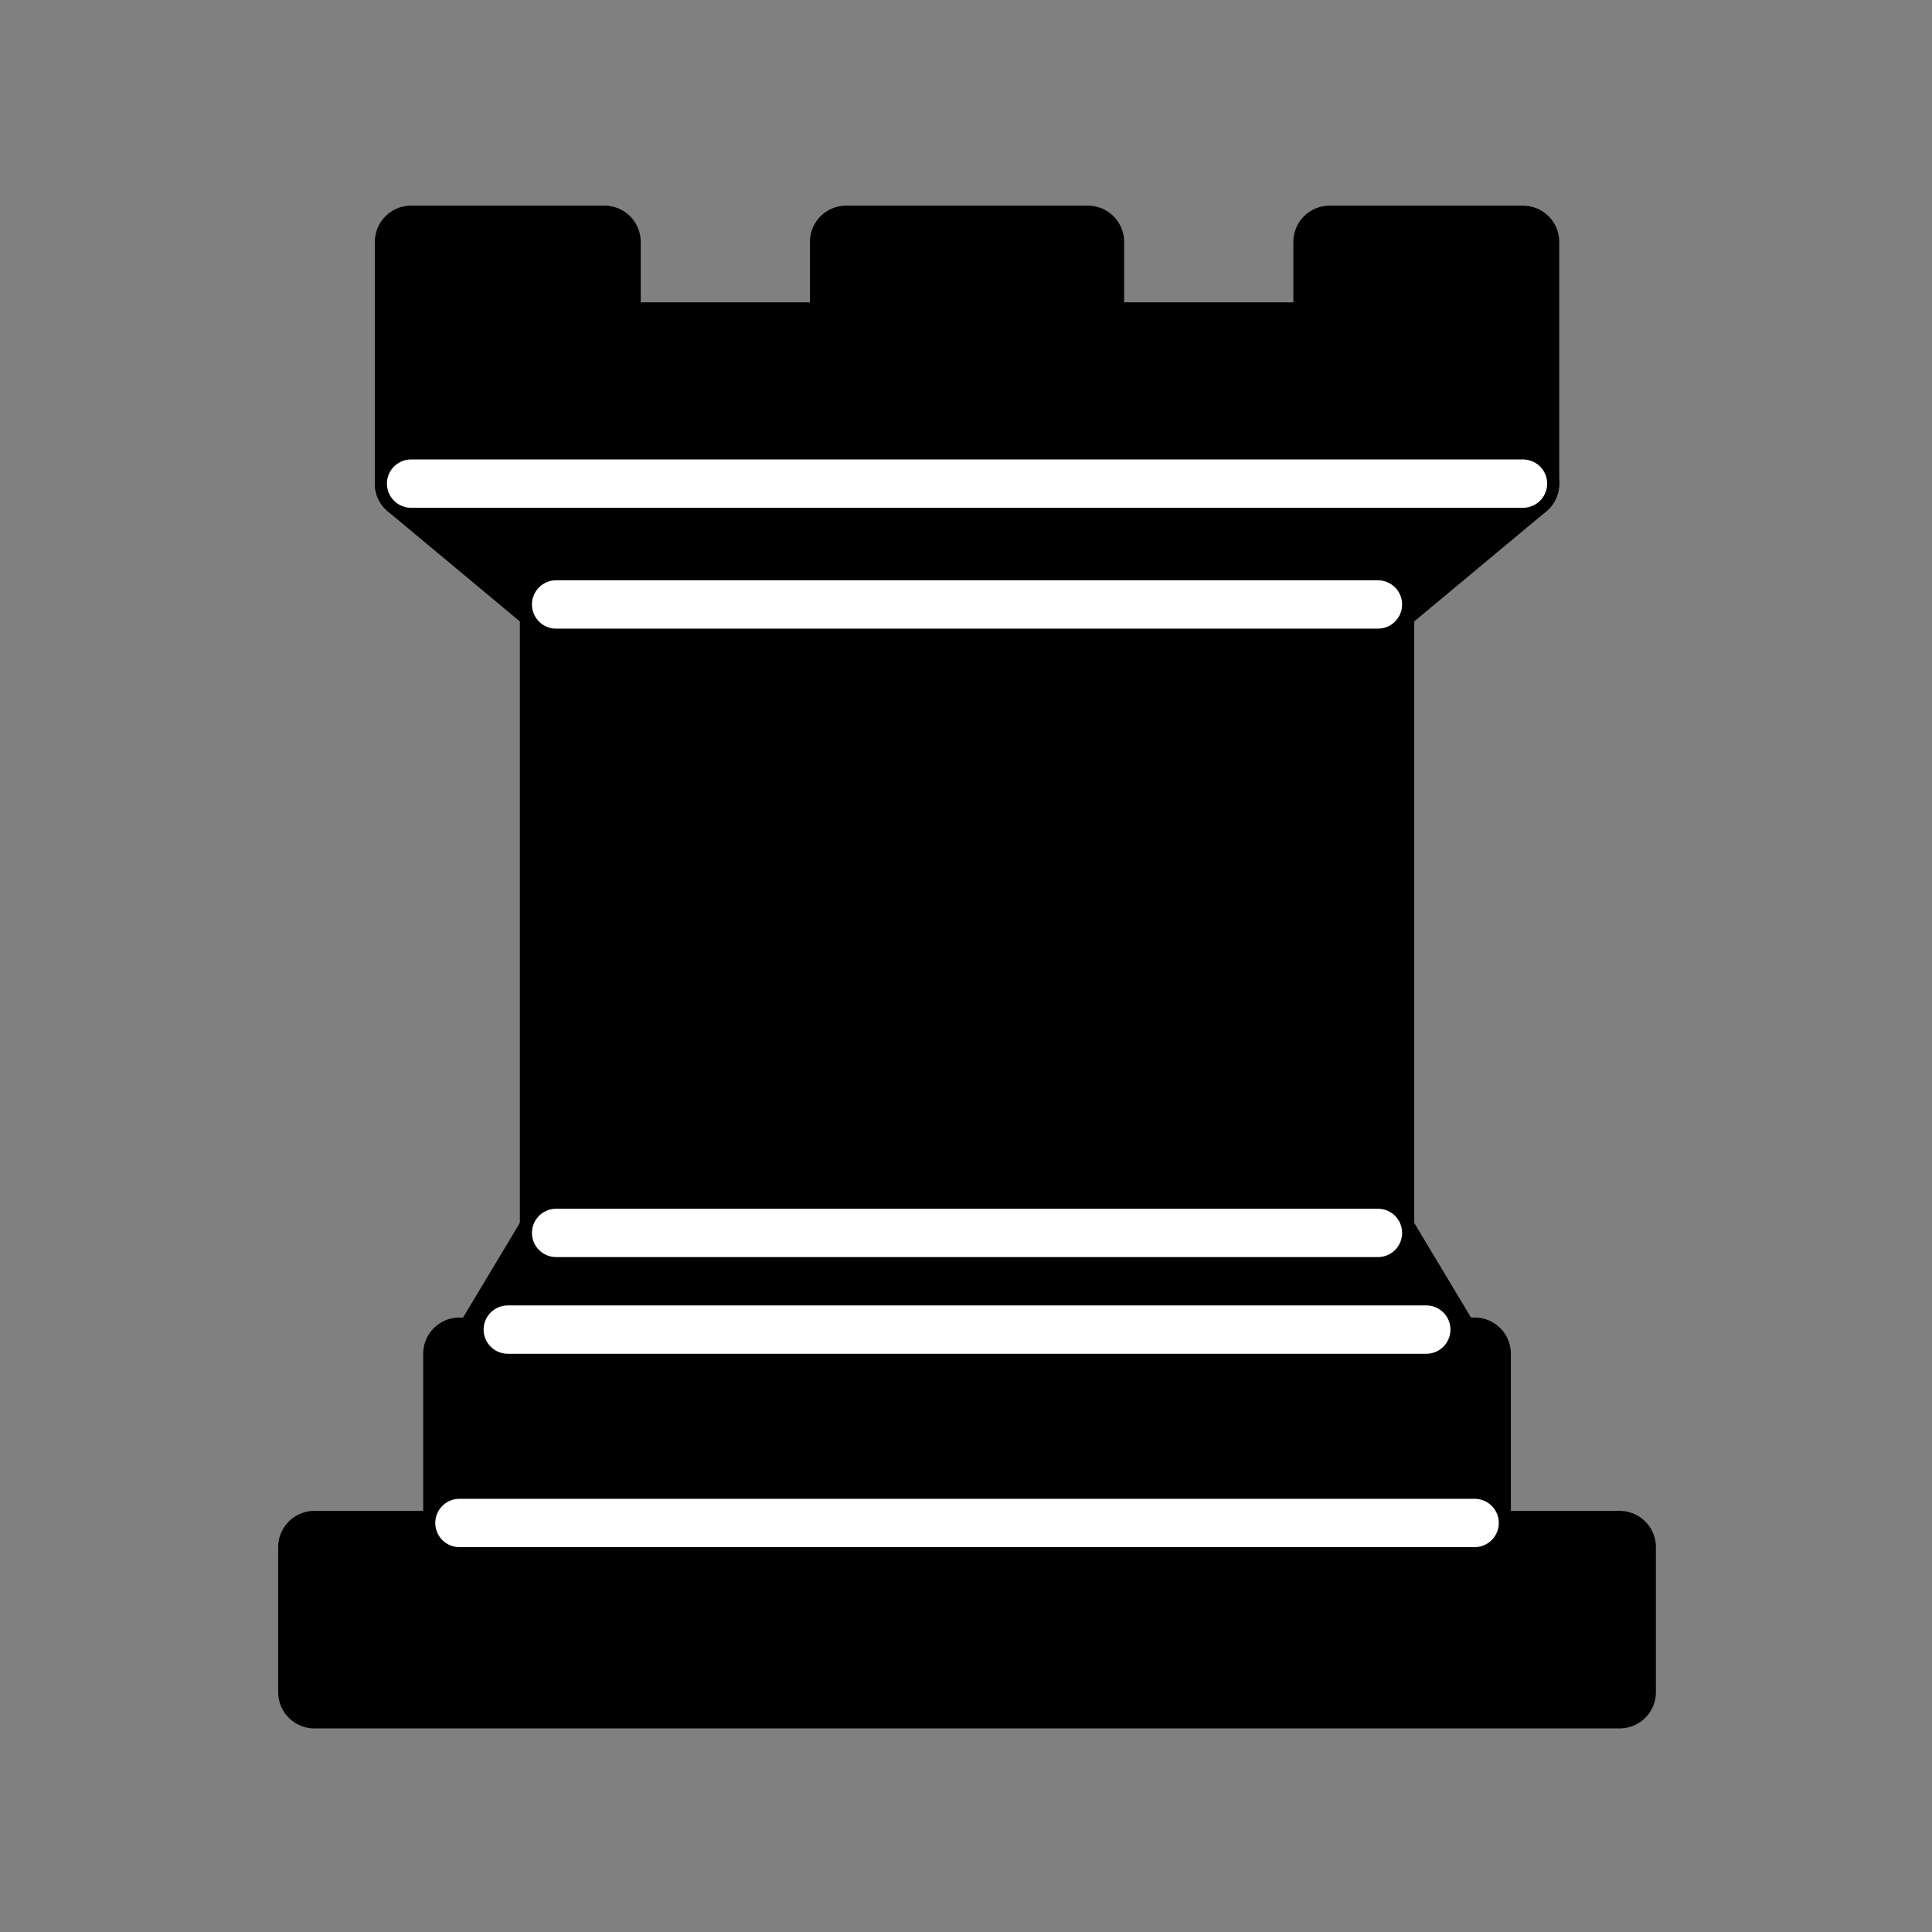 <?xml version="1.0" encoding="UTF-8" standalone="no"?>
<!-- Created with Inkscape (http://www.inkscape.org/) -->

<svg
   width="40"
   height="40"
   viewBox="0 0 10.311 10.311"
   version="1.1"
   id="svg5696"
   inkscape:version="1.2.2 (732a01da63, 2022-12-09)"
   sodipodi:docname="black_rook.svg"
   xmlns:inkscape="http://www.inkscape.org/namespaces/inkscape"
   xmlns:sodipodi="http://sodipodi.sourceforge.net/DTD/sodipodi-0.dtd"
   xmlns="http://www.w3.org/2000/svg"
   xmlns:svg="http://www.w3.org/2000/svg">
  <rect x="0" y="0" width="10.311" height="10.311" fill="#808080" stroke="none"/>
  <sodipodi:namedview
     id="namedview5698"
     pagecolor="#ffffff"
     bordercolor="#000000"
     borderopacity="0.25"
     inkscape:showpageshadow="2"
     inkscape:pageopacity="0.0"
     inkscape:pagecheckerboard="0"
     inkscape:deskcolor="#d1d1d1"
     inkscape:document-units="mm"
     showgrid="false"
     inkscape:zoom="10.917075"
     inkscape:cx="26.151693"
     inkscape:cy="21.113714"
     inkscape:window-width="1920"
     inkscape:window-height="991"
     inkscape:window-x="-9"
     inkscape:window-y="-9"
     inkscape:window-maximized="1"
     inkscape:current-layer="layer1" />
  <defs
     id="defs5693" />
  <g
     inkscape:label="Layer 1"
     inkscape:groupmode="layer"
     id="layer1">
    <g
       style="fill-opacity:1;fill-rule:evenodd;stroke:#000000;stroke-width:1.5;stroke-linecap:round;stroke-linejoin:round;stroke-miterlimit:4;stroke-dasharray:none;stroke-opacity:1"
       transform="matrix(0.258,0,0,0.258,-0.644,-1.031)"
       id="g1393">
      <path
         d="M 9,39 H 36 V 36 H 9 Z"
         style="stroke-linecap:butt"
         id="path1371" />
      <path
         d="M 12.5,32 14,29.5 h 17 l 1.5,2.5 z"
         style="stroke-linecap:butt"
         id="path1373" />
      <path
         d="m 12,36 v -4 h 21 v 4 z"
         style="stroke-linecap:butt"
         id="path1375" />
      <path
         d="m 14,29.5 v -13 h 17 v 13 z"
         style="stroke-linecap:butt;stroke-linejoin:miter"
         id="path1377" />
      <path
         d="M 14,16.5 11,14 h 23 l -3,2.5 z"
         style="stroke-linecap:butt"
         id="path1379" />
      <path
         d="M 11,14 V 9 h 4 v 2 h 5 V 9 h 5 v 2 h 5 V 9 h 4 v 5 z"
         style="stroke-linecap:butt"
         id="path1381" />
      <path
         d="m 12,35.5 h 21 v 0"
         style="fill:none;stroke:#ffffff;stroke-width:1;stroke-linejoin:miter"
         id="path1383" />
      <path
         d="M 13,31.5 H 32"
         style="fill:none;stroke:#ffffff;stroke-width:1;stroke-linejoin:miter"
         id="path1385" />
      <path
         d="M 14,29.5 H 31"
         style="fill:none;stroke:#ffffff;stroke-width:1;stroke-linejoin:miter"
         id="path1387" />
      <path
         d="M 14,16.5 H 31"
         style="fill:none;stroke:#ffffff;stroke-width:1;stroke-linejoin:miter"
         id="path1389" />
      <path
         d="M 11,14 H 34"
         style="fill:none;stroke:#ffffff;stroke-width:1;stroke-linejoin:miter"
         id="path1391" />
    </g>
  </g>
</svg>
